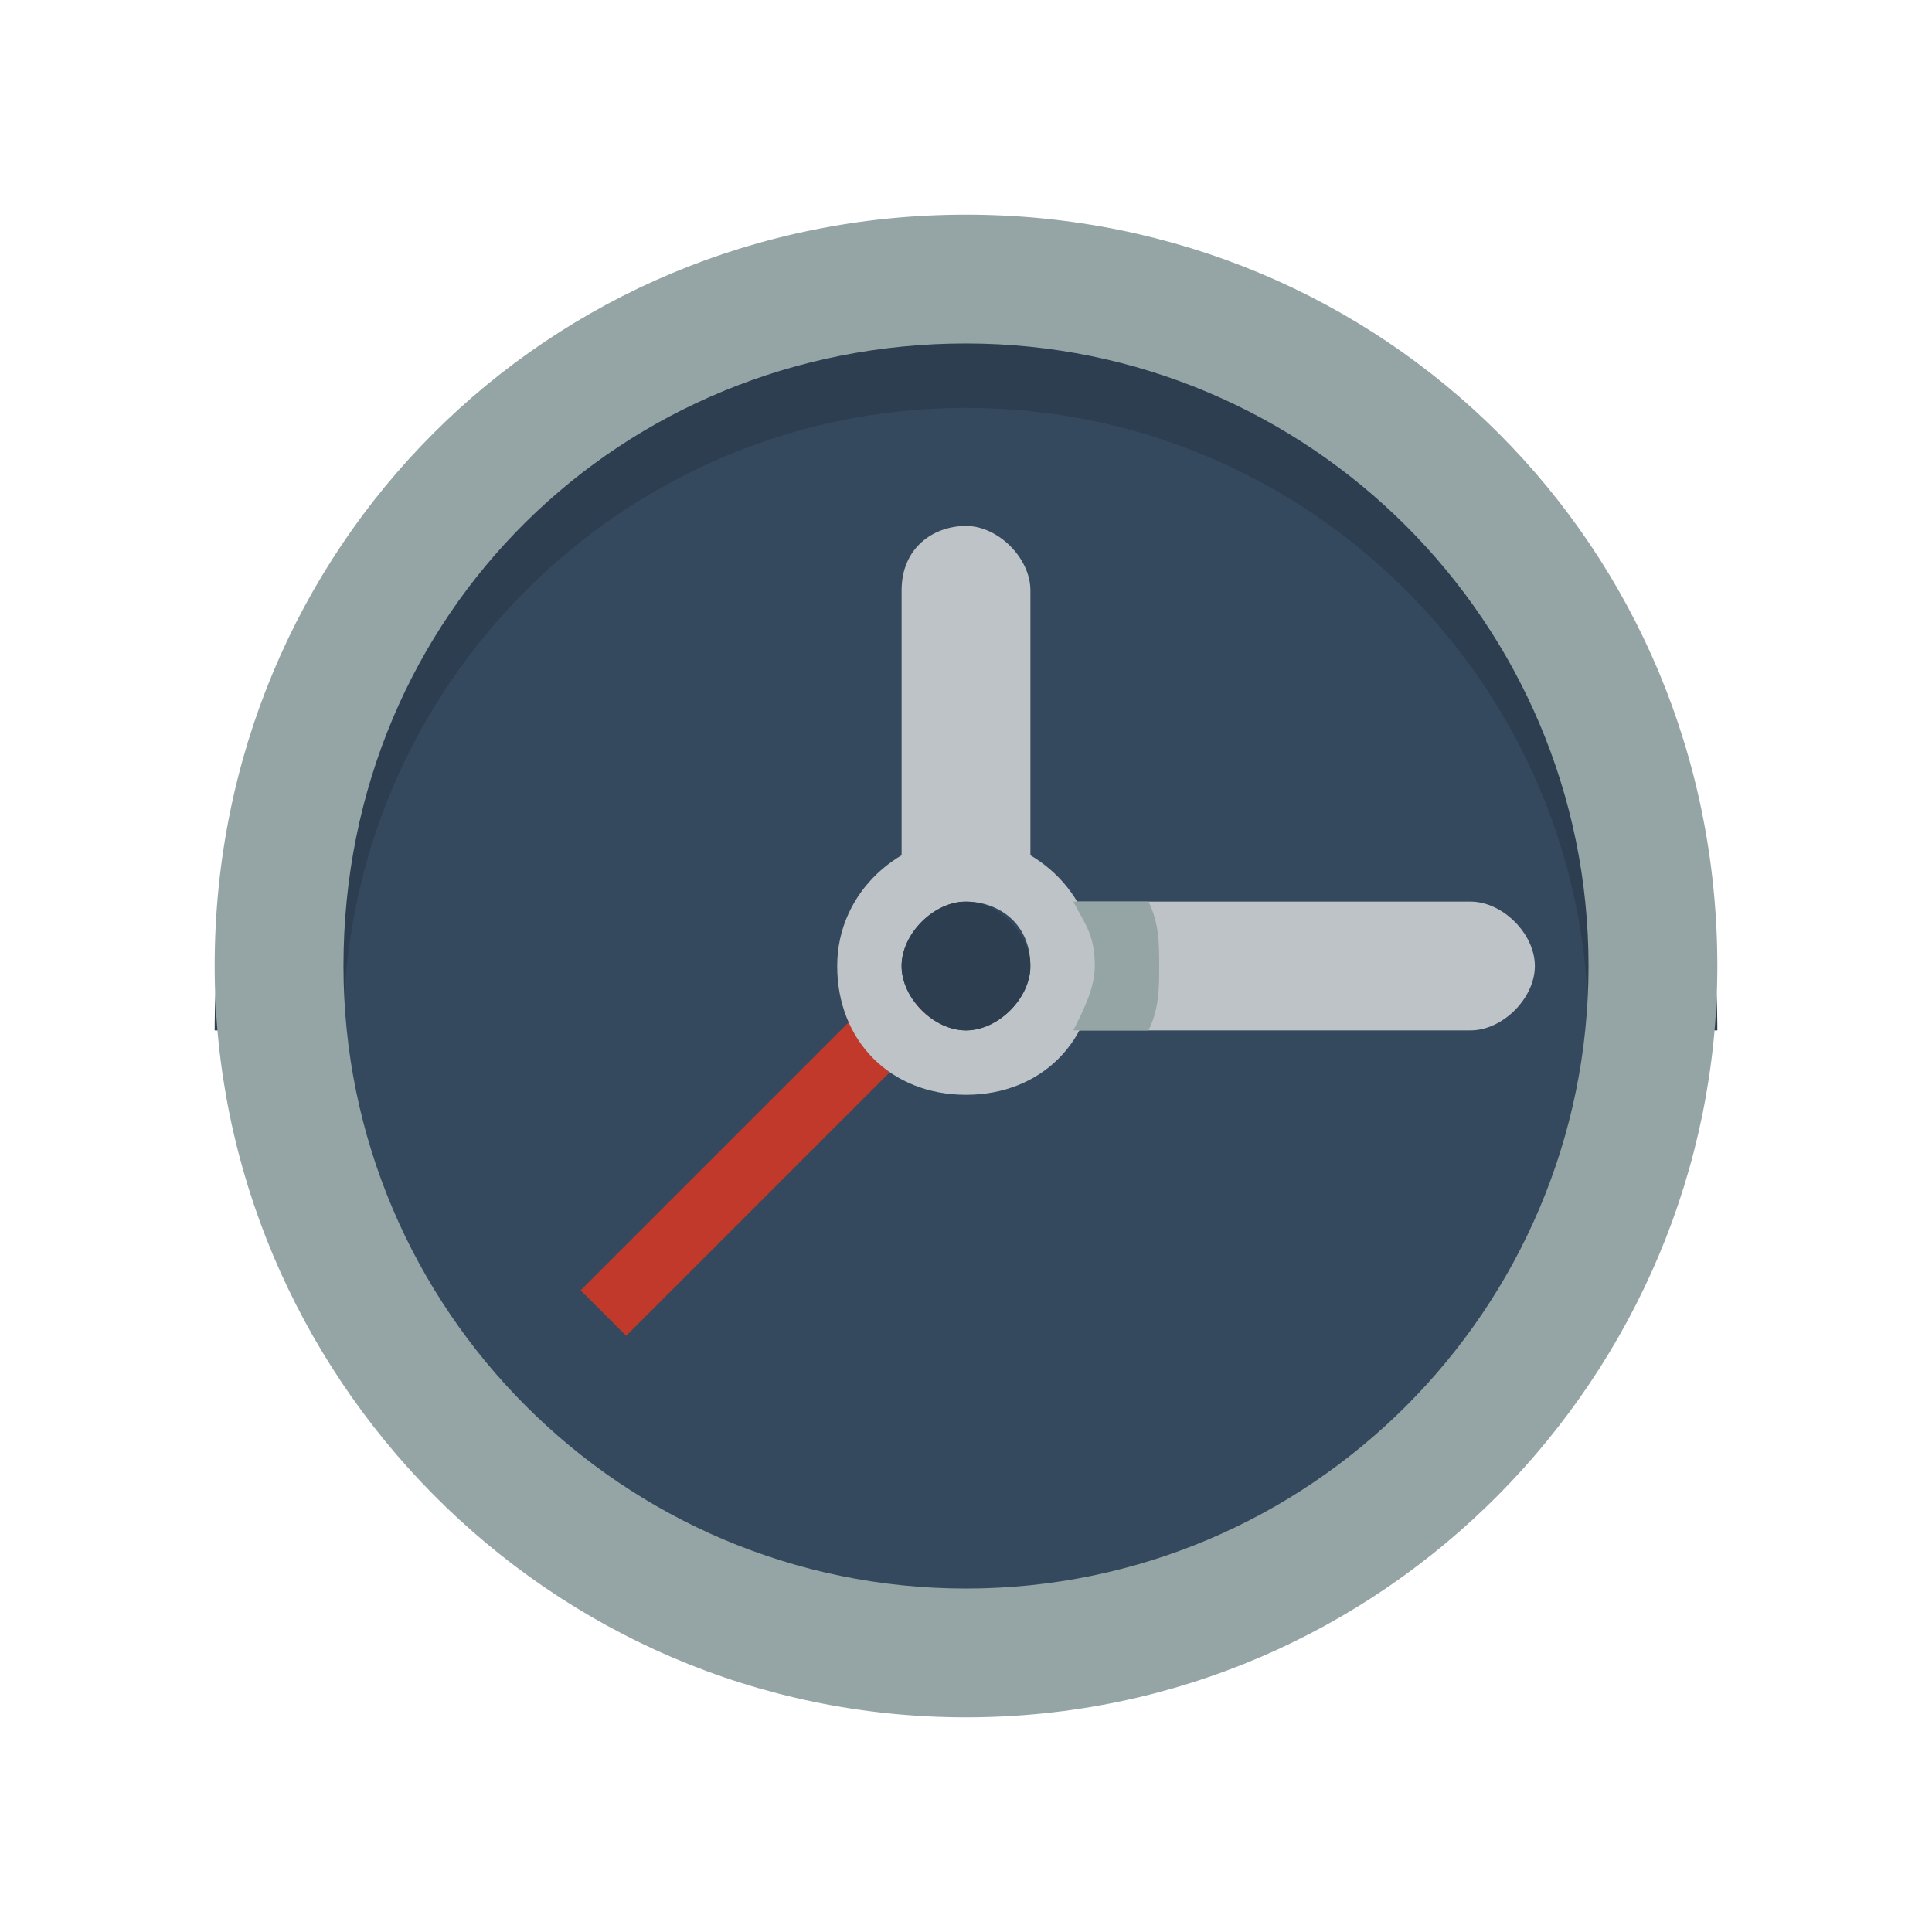 <?xml version="1.0" encoding="utf-8"?>
<!-- Generator: Adobe Illustrator 21.0.1, SVG Export Plug-In . SVG Version: 6.00 Build 0)  -->
<svg version="1.1" id="Ebene_1" xmlns="http://www.w3.org/2000/svg" xmlns:xlink="http://www.w3.org/1999/xlink" x="0px" y="0px"
	 width="18px" height="18px" viewBox="0 0 18 18" style="enable-background:new 0 0 18 18;" xml:space="preserve">
<style type="text/css">
	.st0{fill:#34495E;}
	.st1{fill:#2C3E50;}
	.st2{fill:#BDC3C7;}
	.st3{fill:#C0392B;}
	.st4{fill:#95A5A6;}
</style>
<g transform="translate(0 -1028.4)">
	<path class="st0" d="M15.4,1037.4c0,3.5-2.9,6.4-6.4,6.4c-3.5,0-6.4-2.9-6.4-6.4c0-3.5,2.9-6.4,6.4-6.4
		C12.5,1031,15.4,1033.9,15.4,1037.4z"/>
	<path class="st1" d="M9,1031c-3.9,0-7,3.1-7,7h1.2c0-3.2,2.6-5.8,5.8-5.8c3.2,0,5.8,2.6,5.8,5.8H16C16,1034.1,12.9,1031,9,1031z"/>
	<path class="st2" d="M9.6,1036.8v1.2h0.6h3.5c0.3,0,0.6-0.3,0.6-0.6s-0.3-0.6-0.6-0.6h-3.5H9.6z"/>
	<path class="st2" d="M9,1033.3c-0.3,0-0.6,0.2-0.6,0.6v2.3v0.6h1.2v-0.6v-2.3C9.6,1033.6,9.3,1033.3,9,1033.3z"/>
	
		<rect x="5.1" y="1039" transform="matrix(0.707 -0.707 0.707 0.707 -732.769 309.454)" class="st3" width="4.1" height="0.6"/>
	<path class="st2" d="M9,1036.2c-0.6,0-1.2,0.5-1.2,1.2s0.5,1.2,1.2,1.2s1.2-0.5,1.2-1.2S9.6,1036.2,9,1036.2z M9,1036.8
		c0.3,0,0.6,0.2,0.6,0.6c0,0.3-0.3,0.6-0.6,0.6s-0.6-0.3-0.6-0.6C8.4,1037.1,8.7,1036.8,9,1036.8z"/>
	<path class="st4" d="M9,1030.4c-3.9,0-7,3.1-7,7c0,3.8,3.1,7,7,7c3.9,0,7-3.2,7-7C16,1033.5,12.9,1030.4,9,1030.4z M9,1031.6
		c3.2,0,5.8,2.6,5.8,5.8c0,3.2-2.6,5.8-5.8,5.8c-3.2,0-5.8-2.6-5.8-5.8C3.2,1034.1,5.8,1031.6,9,1031.6z"/>
	<path class="st1" d="M9.6,1037.4c0,0.3-0.3,0.6-0.6,0.6s-0.6-0.3-0.6-0.6s0.3-0.6,0.6-0.6S9.6,1037.1,9.6,1037.4z"/>
	<path class="st4" d="M10,1036.8c0.1,0.2,0.2,0.3,0.2,0.6c0,0.2-0.1,0.4-0.2,0.6h0.2h0.5c0.1-0.2,0.1-0.4,0.1-0.6
		c0-0.2,0-0.4-0.1-0.6h-0.5H10z"/>
</g>
</svg>
